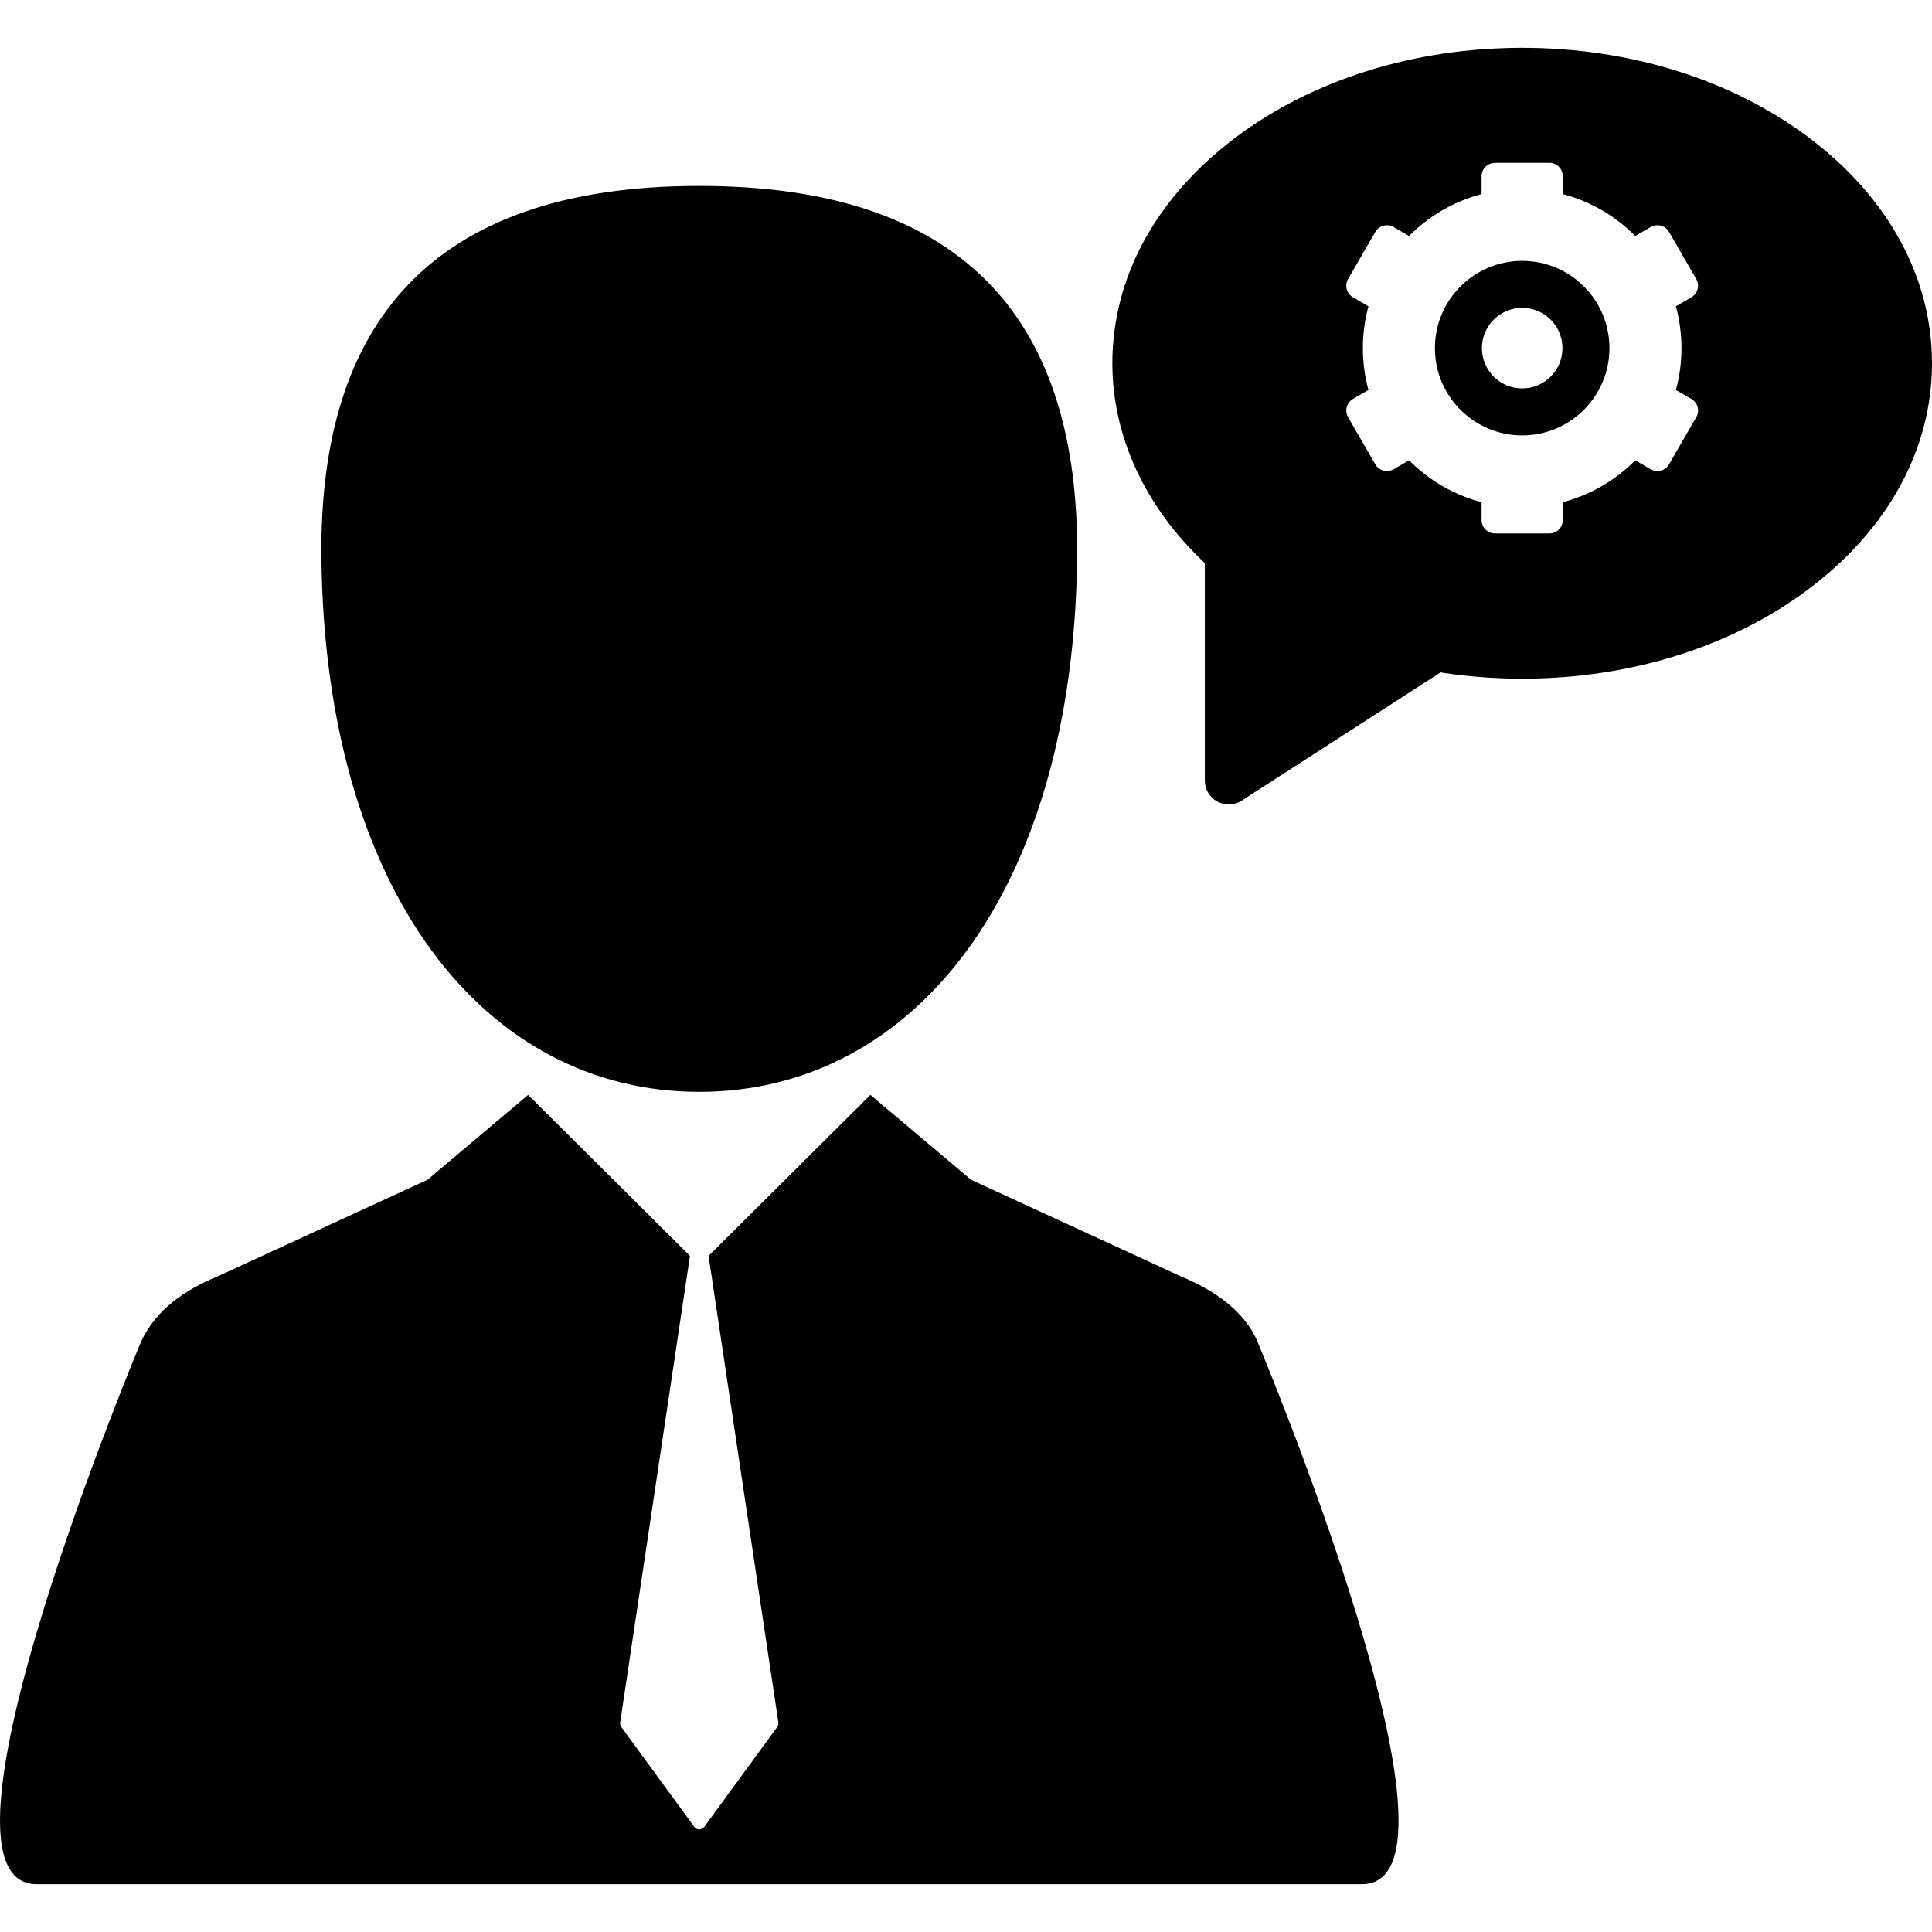 <svg id="Capa_1" xmlns="http://www.w3.org/2000/svg" xmlns:xlink="http://www.w3.org/1999/xlink" width="469.182" height="469.182" viewBox="0 0 469.182 469.182" style="enable-background:new 0 0 469.182 469.182"><g><g><path d="M286.715 309.938l-50.888-23.429-24.446-20.616L172.1 304.965h-.028l16.951 113.322c.059.391-.04.789-.272 1.105l-17.725 24.26c-.282.387-.732.615-1.211.615s-.929-.229-1.211-.615l-17.724-24.26c-.232-.316-.331-.715-.272-1.105l16.95-113.324h-.026l-39.28-39.069-24.446 20.616-50.887 23.429c-7.529 3.089-14.928 7.776-18.691 15.946.0.0-55.311 131.686-25.311 131.686h321.8c30 0-25.311-131.686-25.311-131.686C302.129 318.047 294.244 313.027 286.715 309.938z"/><path d="M439.427 33.521c-18.703-14.128-43.479-21.909-69.769-21.909s-51.066 7.781-69.77 21.909c-19.188 14.495-29.756 33.918-29.756 54.692.0 17.756 7.953 34.899 22.458 48.54v52.806c0 2.124 1.16 4.078 3.026 5.095.868.473 1.821.708 2.776.708 1.097.0 2.189-.31 3.146-.926l48.289-31.137c6.495 1.007 13.153 1.516 19.829 1.516 26.288.0 51.064-7.78 69.769-21.909 19.188-14.495 29.756-33.918 29.756-54.692S458.616 48.015 439.427 33.521zM408.341 84.544c0 3.519-.471 6.928-1.354 10.167l3.748 2.165c1.561.898 2.093 2.894 1.192 4.453l-6.599 11.431c-.9 1.56-2.896 2.093-4.455 1.193l-3.753-2.169c-4.786 4.825-10.833 8.394-17.605 10.173v4.328c0 1.799-1.459 3.259-3.26 3.259h-13.197c-1.802.0-3.261-1.46-3.261-3.259v-4.328c-6.772-1.779-12.818-5.348-17.604-10.173l-3.754 2.169c-1.559.899-3.554.366-4.454-1.193l-6.599-11.431c-.899-1.56-.367-3.555 1.192-4.453l3.748-2.165c-.883-3.239-1.354-6.648-1.354-10.167s.471-6.928 1.354-10.167l-3.748-2.165c-1.561-.898-2.094-2.893-1.192-4.453l6.599-11.43c.9-1.562 2.896-2.094 4.454-1.194l3.754 2.169c4.786-4.824 10.832-8.393 17.604-10.173v-4.327c0-1.799 1.459-3.26 3.261-3.26h13.197c1.801.0 3.26 1.461 3.26 3.26v4.327c6.772 1.78 12.819 5.349 17.605 10.173l3.753-2.169c1.56-.899 3.555-.366 4.455 1.194l6.599 11.43c.899 1.561.367 3.555-1.192 4.453l-3.748 2.165C407.871 77.616 408.341 81.026 408.341 84.544z"/><path d="M369.659 63.354c-11.704.0-21.192 9.487-21.192 21.191s9.488 21.192 21.192 21.192c11.703.0 21.19-9.488 21.19-21.192S381.363 63.354 369.659 63.354zm0 30.97c-5.402.0-9.78-4.378-9.78-9.78.0-5.402 4.378-9.78 9.78-9.78 5.401.0 9.778 4.378 9.778 9.78C379.438 89.946 375.061 94.324 369.659 94.324z"/><path d="M169.813 265.15c52.043.0 90.88-48.489 91.765-129.805.565-56.427-26.309-90.195-91.765-90.195-65.458.0-92.336 33.769-91.763 90.195C78.933 216.66 117.77 265.15 169.813 265.15z"/></g></g><g/><g/><g/><g/><g/><g/><g/><g/><g/><g/><g/><g/><g/><g/><g/></svg>